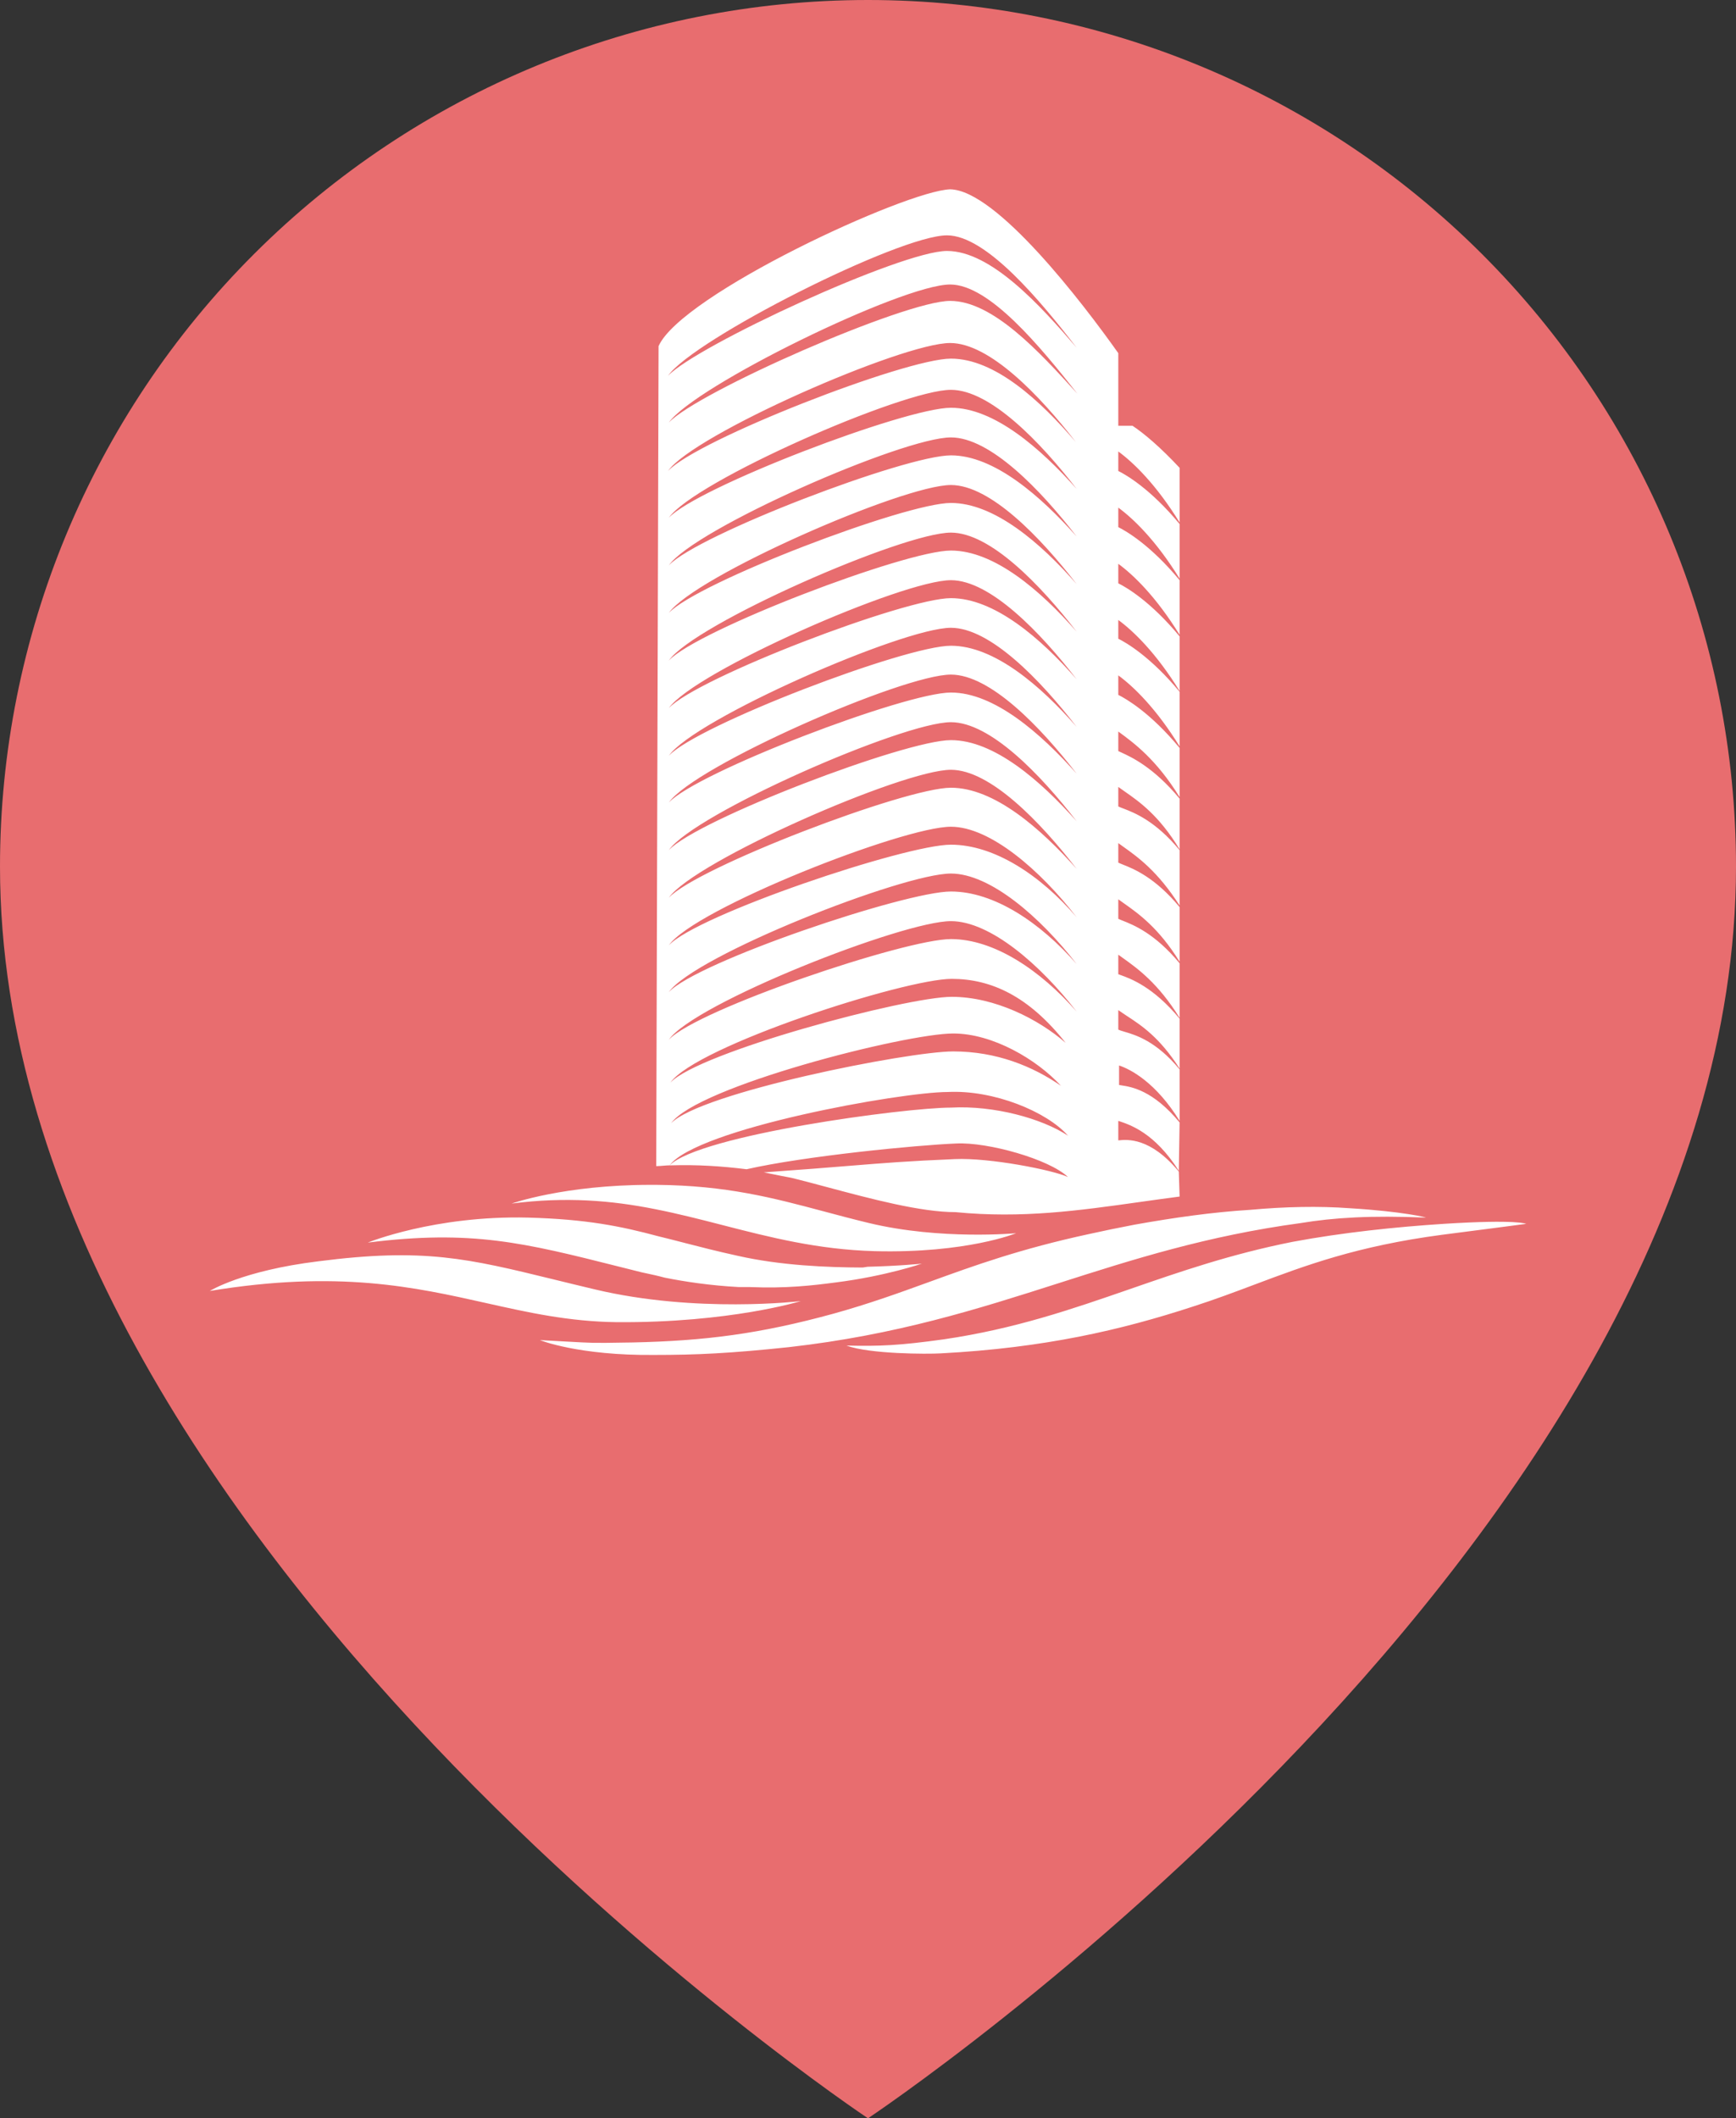 <svg width="91" height="111" viewBox="0 0 91 111" fill="none" xmlns="http://www.w3.org/2000/svg">
<rect x="0" y="0" width="91" height="111" fill="#333333" stroke="none"/>
<path d="M91 45.409C91 80.727 45.5 111 45.5 111C45.5 111 0 80.727 0 45.409C1.79818e-07 33.366 4.794 21.816 13.327 13.3C21.86 4.784 33.433 0 45.5 0C57.567 0 69.14 4.784 77.673 13.3C86.206 21.816 91 33.366 91 45.409Z" fill="#E86D6F"/>
<path fill-rule="evenodd" clip-rule="evenodd" d="M58.62 22.308H59.362C59.98 22.717 60.845 23.453 61.834 24.515V27.377C60.598 25.374 59.403 24.229 58.62 23.657V24.679C59.032 24.883 60.309 25.619 61.834 27.459V30.321C60.598 28.317 59.403 27.173 58.62 26.6V27.622C59.032 27.827 60.309 28.563 61.834 30.402V33.264C60.598 31.261 59.403 30.116 58.62 29.544V30.566C59.032 30.77 60.309 31.506 61.834 33.346V36.208C60.598 34.205 59.403 33.06 58.62 32.487V33.469C59.032 33.673 60.309 34.409 61.834 36.249V39.11C60.598 37.107 59.403 35.962 58.62 35.39V36.412C59.032 36.617 60.309 37.352 61.834 39.192V41.768C60.614 39.791 59.435 38.929 58.652 38.356L58.62 38.334V39.356C58.664 39.377 58.717 39.401 58.779 39.43L58.779 39.43C59.304 39.67 60.47 40.204 61.834 41.849V44.507C60.76 42.731 59.717 42.004 58.948 41.468C58.833 41.388 58.723 41.311 58.62 41.236V42.258C58.687 42.291 58.776 42.326 58.886 42.367L58.886 42.367C59.452 42.584 60.556 43.006 61.834 44.548V47.45C60.689 45.655 59.644 44.911 58.876 44.364C58.787 44.3 58.702 44.239 58.62 44.18V45.202C58.683 45.233 58.767 45.266 58.868 45.307C59.429 45.53 60.543 45.974 61.834 47.532V50.394C60.741 48.624 59.681 47.875 58.909 47.33C58.808 47.258 58.711 47.19 58.62 47.123V48.145C58.683 48.177 58.767 48.21 58.868 48.25L58.868 48.25L58.868 48.25L58.868 48.25C59.429 48.474 60.543 48.918 61.834 50.476V53.337C60.716 51.526 59.632 50.751 58.856 50.196C58.774 50.137 58.695 50.081 58.62 50.026V51.048C58.659 51.064 58.706 51.081 58.76 51.1L58.761 51.1L58.761 51.1C59.278 51.288 60.455 51.714 61.834 53.378V55.995C60.792 54.362 59.833 53.734 59.09 53.248C58.922 53.137 58.765 53.034 58.62 52.929V53.951C58.701 53.991 58.815 54.025 58.957 54.067C59.542 54.24 60.608 54.556 61.834 56.036V58.734C60.598 56.731 59.279 56.036 58.661 55.831V56.853C58.698 56.86 58.74 56.866 58.786 56.873C59.31 56.954 60.433 57.125 61.834 58.816L61.792 61.35C60.526 59.364 59.26 58.945 58.636 58.739L58.62 58.734V59.756L58.645 59.754C59.079 59.71 60.297 59.587 61.792 61.391L61.834 62.7C61.133 62.791 60.451 62.887 59.78 62.981H59.78L59.78 62.981C56.545 63.437 53.573 63.856 50.093 63.517C48.26 63.517 45.651 62.819 43.401 62.218C42.718 62.035 42.069 61.861 41.484 61.718C41.174 61.663 40.806 61.587 40.474 61.52L40.473 61.52L40.473 61.52C40.319 61.488 40.172 61.458 40.042 61.432C42.015 61.293 43.367 61.184 44.496 61.092L44.496 61.092L44.497 61.092L44.497 61.092C46.36 60.941 47.615 60.839 50.052 60.737C51.864 60.655 55.201 61.309 55.984 61.678C54.995 60.737 51.782 59.838 50.134 59.919C48.075 60.001 42.184 60.574 39.136 61.269C37.817 61.105 36.54 61.023 35.181 61.064H35.099C36.705 59.47 47.457 58.039 49.846 58.039C52.112 57.916 54.624 58.611 55.984 59.511C54.872 58.243 52.071 57.099 49.681 57.221C47.21 57.221 36.54 59.143 35.099 61.064C35 61.064 34.892 61.074 34.78 61.083C34.657 61.094 34.527 61.105 34.398 61.105L34.522 18.138C35.716 15.44 47.457 10.002 49.805 9.92C52.235 9.961 56.767 15.889 58.62 18.506V22.308ZM35.181 58.857C36.705 57.262 47.58 55.095 49.97 55.095C52.235 55.095 54.13 55.872 55.613 56.894C54.336 55.504 52.029 54.155 49.97 54.155C47.457 54.155 36.54 56.935 35.181 58.857ZM35.14 56.731C36.623 55.136 47.498 52.234 49.887 52.234C52.153 52.234 54.46 53.419 55.86 54.646C53.924 52.193 51.947 51.293 49.887 51.293C47.416 51.293 36.499 54.809 35.14 56.731ZM35.057 54.482C36.54 52.888 47.457 49.208 49.846 49.208C52.112 49.208 54.542 50.844 56.437 53.01C54.542 50.557 51.906 48.268 49.846 48.268C47.333 48.268 36.417 52.561 35.057 54.482ZM35.057 51.988C36.54 50.394 47.457 46.715 49.846 46.715C52.112 46.715 54.542 48.35 56.437 50.517C54.542 48.064 51.906 45.774 49.846 45.774C47.333 45.774 36.417 50.067 35.057 51.988ZM35.057 49.535C36.54 47.941 47.457 44.262 49.846 44.262C52.112 44.262 54.542 45.856 56.437 48.064C54.542 45.611 51.906 43.321 49.846 43.321C47.333 43.321 36.417 47.614 35.057 49.535ZM35.057 47.042C36.54 45.447 47.457 41.277 49.846 41.277C52.112 41.277 54.542 43.403 56.437 45.529C54.542 43.076 51.906 40.337 49.846 40.337C47.333 40.337 36.417 45.12 35.057 47.042ZM35.057 44.548C36.54 42.953 47.457 38.783 49.846 38.783C52.112 38.783 54.542 40.909 56.437 43.035C54.542 40.582 51.906 37.843 49.846 37.843C47.333 37.843 36.417 42.626 35.057 44.548ZM35.057 42.054C36.54 40.459 47.457 36.289 49.846 36.289C52.112 36.289 54.542 38.415 56.437 40.541C54.542 38.088 51.906 35.349 49.846 35.349C47.333 35.349 36.417 40.133 35.057 42.054ZM35.057 39.601C36.54 38.007 47.457 33.837 49.846 33.837C52.112 33.837 54.542 35.922 56.437 38.088C54.542 35.635 51.906 32.896 49.846 32.896C47.333 32.896 36.417 37.679 35.057 39.601ZM35.057 37.107C36.54 35.513 47.457 31.343 49.846 31.343C52.112 31.343 54.542 33.428 56.437 35.594C54.542 33.142 51.906 30.402 49.846 30.402C47.333 30.402 36.417 35.186 35.057 37.107ZM35.057 34.613C36.54 33.019 47.457 28.849 49.846 28.849C52.112 28.849 54.542 30.934 56.437 33.101C54.542 30.648 51.906 27.909 49.846 27.909C47.333 27.909 36.417 32.692 35.057 34.613ZM35.057 32.12C36.54 30.525 47.457 26.355 49.846 26.355C52.112 26.355 54.542 28.44 56.437 30.607C54.542 28.154 51.906 25.415 49.846 25.415C47.333 25.415 36.417 30.198 35.057 32.12ZM35.057 29.626C36.54 28.031 47.457 23.861 49.846 23.861C52.112 23.861 54.542 25.987 56.437 28.113C54.542 25.66 51.906 22.921 49.846 22.921C47.333 22.921 36.417 27.704 35.057 29.626ZM35.057 27.132C36.54 25.538 47.457 21.367 49.846 21.367C52.112 21.367 54.542 23.493 56.437 25.619C54.542 23.166 51.906 20.427 49.846 20.427C47.333 20.427 36.417 25.21 35.057 27.132ZM35.016 24.679C36.54 23.044 47.457 18.792 49.846 18.792C52.153 18.792 54.542 21 56.396 23.166C54.501 20.713 51.864 17.974 49.805 17.974C47.292 17.974 36.376 22.758 35.016 24.679ZM35.057 22.144C36.54 20.55 47.416 15.767 49.805 15.767C52.048 15.767 54.493 18.452 56.42 20.568L56.478 20.632C54.542 18.179 51.864 14.908 49.805 14.908C47.292 14.908 36.417 20.223 35.057 22.144ZM35.016 19.691C36.54 18.097 47.251 13.15 49.64 13.15C51.947 13.15 54.542 16.012 56.437 18.22C54.542 15.767 51.7 12.332 49.64 12.332C47.127 12.332 36.376 17.77 35.016 19.691ZM34.316 63.354C32.05 62.904 29.661 62.7 26.819 63.067C26.819 63.067 29.578 62.086 34.11 62.086L34.316 63.354ZM53.265 64.621C53.265 64.621 49.31 64.989 45.562 64.09C44.729 63.89 43.948 63.682 43.187 63.478C40.521 62.768 38.083 62.118 34.398 62.086H34.11L34.316 63.354C35.523 63.591 36.692 63.891 37.87 64.194C40.347 64.831 42.862 65.478 45.85 65.561C50.67 65.684 53.265 64.621 53.265 64.621ZM19.28 65.112C19.28 65.112 22.782 63.681 27.684 63.803C30.732 63.885 32.544 64.253 34.522 64.784L34.522 64.784C34.955 64.888 35.4 65.003 35.87 65.124L35.871 65.124L35.871 65.124L35.871 65.124L35.871 65.125C36.698 65.338 37.606 65.572 38.682 65.807C40.926 66.314 43.357 66.412 45.222 66.419L45.479 66.379C47.168 66.338 48.322 66.215 48.322 66.215C48.322 66.215 46.427 66.869 43.832 67.197C42.596 67.36 41.195 67.523 39.3 67.442H38.724L38.724 67.442C37.199 67.36 35.881 67.156 34.851 66.951L34.851 66.951C34.497 66.855 34.167 66.784 33.863 66.719L33.863 66.719L33.862 66.719C33.778 66.7 33.696 66.683 33.615 66.665C33.228 66.568 32.854 66.474 32.492 66.383L32.488 66.382L32.48 66.38L32.475 66.379C27.496 65.124 24.728 64.426 19.28 65.112ZM41.978 68.178C41.978 68.178 36.499 68.832 31.185 67.565C30.416 67.383 29.711 67.21 29.052 67.049C24.527 65.943 22.223 65.379 16.685 66.093C12.689 66.583 11 67.646 11 67.646C17.713 66.54 21.735 67.441 25.488 68.282C27.7 68.777 29.818 69.251 32.339 69.282C38.27 69.323 41.978 68.178 41.978 68.178ZM70.773 63.313C73.491 63.476 74.851 63.803 74.727 63.803C71.885 63.681 69.907 63.803 68.177 64.09C63.265 64.755 59.393 65.993 55.5 67.237C51.265 68.59 47.006 69.951 41.36 70.59C38.27 70.917 36.499 70.999 34.316 70.999C30.32 71.04 28.302 70.222 28.302 70.222C28.929 70.255 29.398 70.281 29.767 70.302L29.768 70.302C30.391 70.337 30.729 70.355 31.067 70.363C31.468 70.372 31.869 70.366 32.744 70.351H32.744L33.163 70.345C36.952 70.263 39.836 69.895 43.708 68.832C45.589 68.308 47.139 67.745 48.711 67.174C51.064 66.319 53.466 65.446 57.096 64.662L65.541 63.395C67.353 63.231 69.125 63.19 70.773 63.313ZM59.485 64.171C58.62 64.335 57.838 64.498 57.096 64.662L65.541 63.395C63.564 63.517 61.545 63.803 59.485 64.171ZM67.765 65.071C70.402 64.58 73.162 64.294 75.675 64.13C79.547 63.885 80 64.13 80 64.13C80 64.13 77.528 64.457 75.592 64.703C71.136 65.293 68.437 66.307 65.748 67.318C64.709 67.709 63.671 68.099 62.534 68.464C58.785 69.69 54.748 70.631 49.31 70.917C48.61 70.958 45.603 70.958 44.367 70.508C46.097 70.549 47.127 70.508 49.475 70.181C53.211 69.632 56.188 68.601 59.227 67.549C61.85 66.64 64.52 65.715 67.765 65.071Z" fill="white"/>
</svg>
